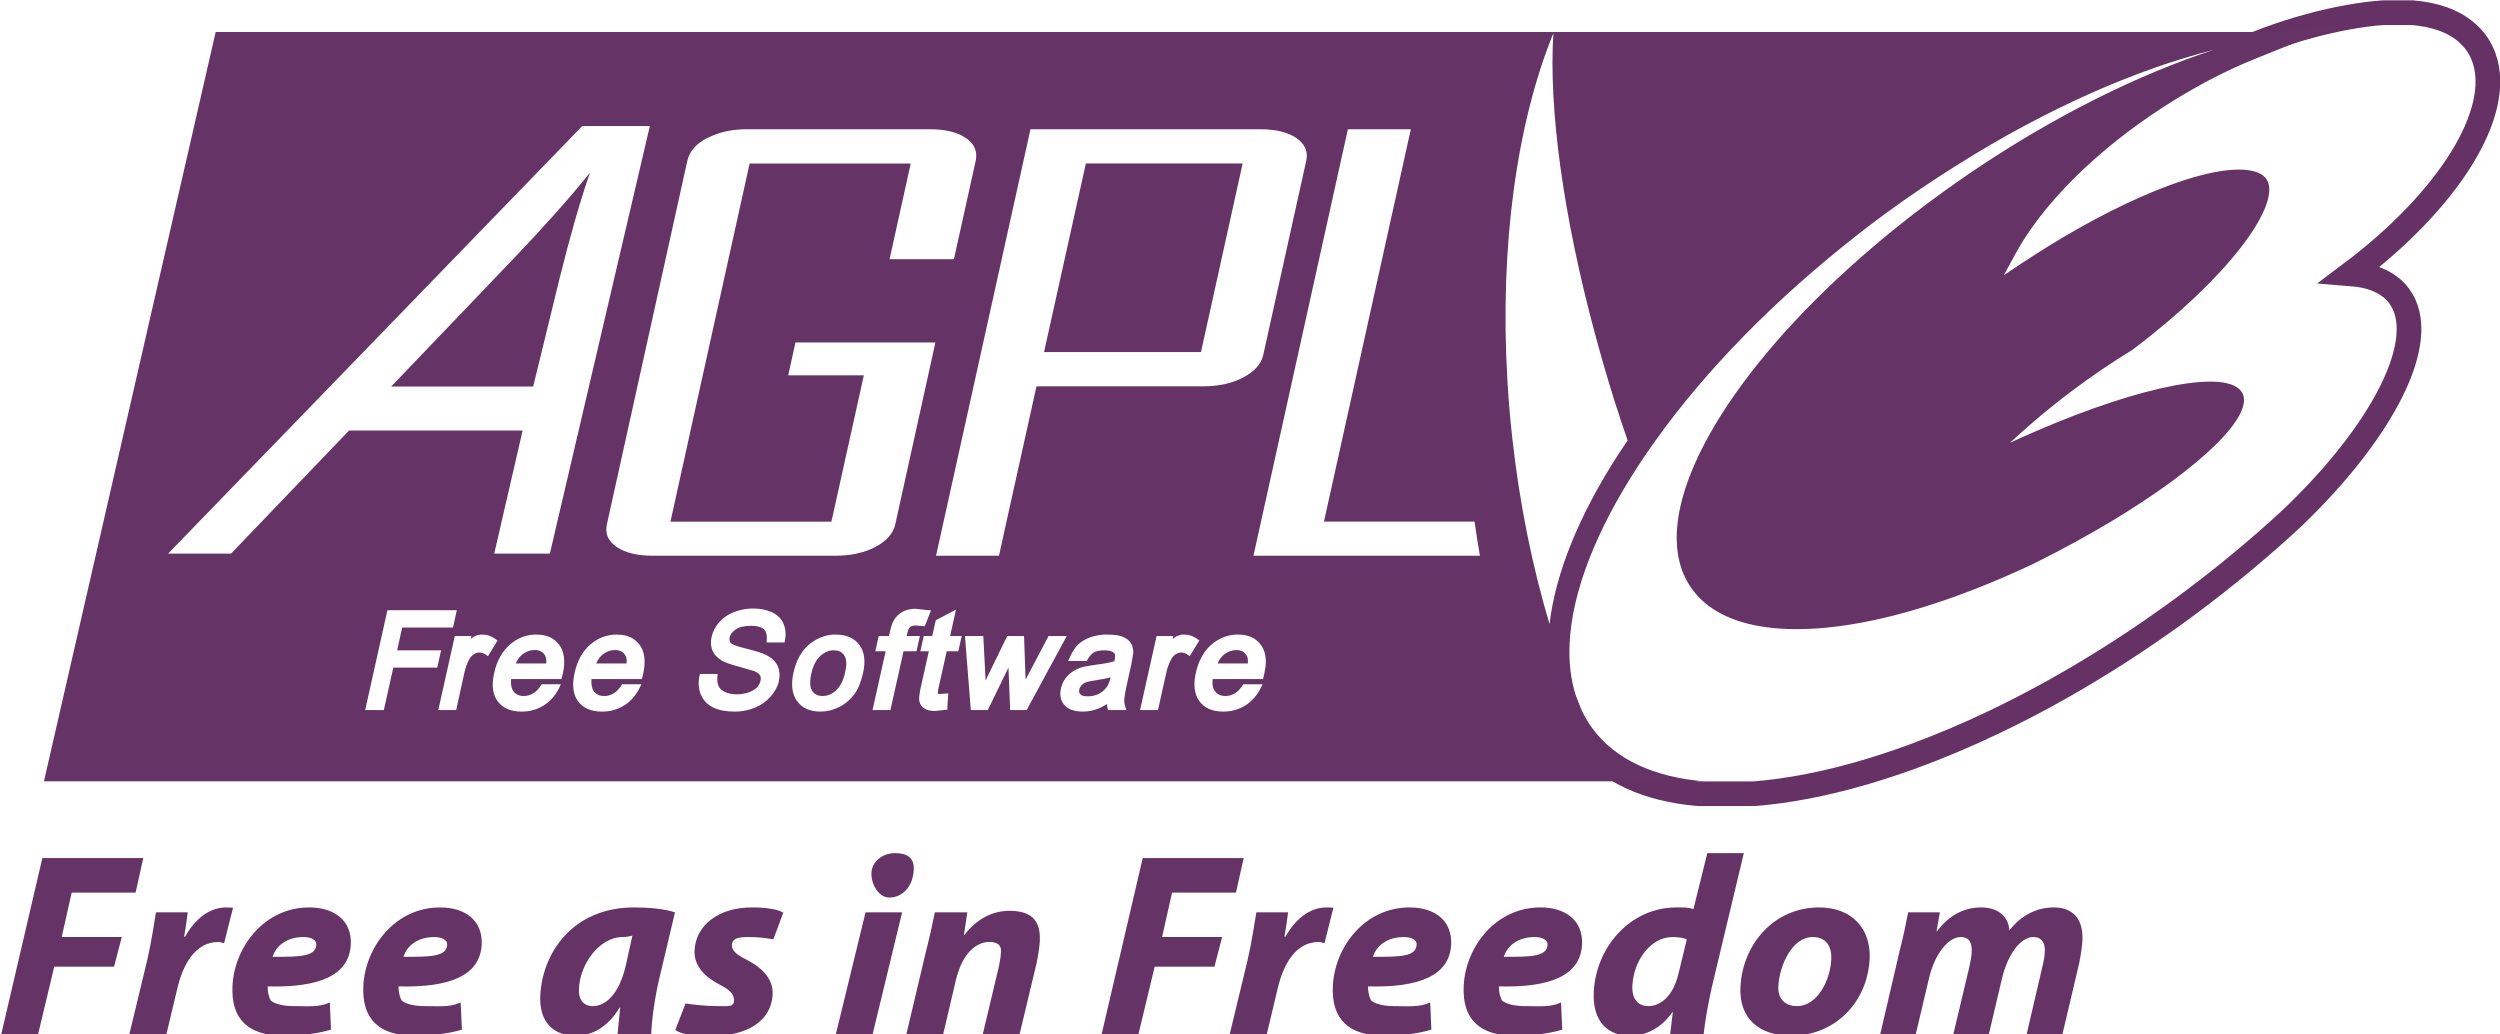 <?xml version="1.0" encoding="UTF-8" standalone="no"?>
<!-- Created with Inkscape (http://www.inkscape.org/) -->

<svg
   xmlns:dc="http://purl.org/dc/elements/1.1/"
   xmlns:cc="http://creativecommons.org/ns#"
   xmlns:rdf="http://www.w3.org/1999/02/22-rdf-syntax-ns#"
   xmlns:svg="http://www.w3.org/2000/svg"
   xmlns="http://www.w3.org/2000/svg"
   xmlns:sodipodi="http://sodipodi.sourceforge.net/DTD/sodipodi-0.dtd"
   xmlns:inkscape="http://www.inkscape.org/namespaces/inkscape"
   width="1630.738"
   height="674.738"
   id="svg1341"
   sodipodi:version="0.32"
   inkscape:version="0.48.0 r9654"
   sodipodi:docname="12345.svg"
   inkscape:output_extension="org.inkscape.output.svg.inkscape"
   version="1.0">
  <sodipodi:namedview
     id="base"
     pagecolor="#ffffff"
     bordercolor="#666666"
     borderopacity="1.0"
     inkscape:pageopacity="0.0"
     inkscape:pageshadow="2"
     inkscape:zoom="0.5054504"
     inkscape:cx="897.55389"
     inkscape:cy="300.72599"
     inkscape:document-units="px"
     inkscape:current-layer="layer1"
     inkscape:window-width="1264"
     inkscape:window-height="764"
     inkscape:window-x="0"
     inkscape:window-y="0"
     showguides="true"
     inkscape:guide-bbox="true"
     width="18in"
     height="12in"
     units="in"
     showborder="true"
     showgrid="false"
     inkscape:window-maximized="0"
     inkscape:snap-page="true"
     fit-margin-top="0"
     fit-margin-left="0"
     fit-margin-right="0"
     fit-margin-bottom="0">
    <sodipodi:guide
       orientation="horizontal"
       position="5.6147906e-006,1476.954"
       id="guide2344" />
    <sodipodi:guide
       orientation="horizontal"
       position="5.6147906e-006,1625.433"
       id="guide2346" />
    <sodipodi:guide
       orientation="vertical"
       position="-820.123,-408.432"
       id="guide3321" />
    <sodipodi:guide
       orientation="vertical"
       position="-118.584,-408.432"
       id="guide3323" />
    <sodipodi:guide
       orientation="horizontal"
       position="5.6147906e-006,557.377"
       id="guide5223" />
    <sodipodi:guide
       orientation="horizontal"
       position="5.6147906e-006,421.582"
       id="guide5235" />
  </sodipodi:namedview>
  <defs
     id="defs1343" />
  <g
     inkscape:label="Layer 1"
     id="layer1"
     inkscape:groupmode="layer"
     transform="translate(5.6147906e-6,3.17)">
    <g
       style="fill:#000000;fill-opacity:0.941;fill-rule:evenodd;stroke:none"
       transform="matrix(0.632,0,0,0.632,381.914,464.97)"
       id="g68">
      <path
         inkscape:connector-curvature="0"
         style="fill:#000000;fill-opacity:0.941"
         d="M 3.86,0 C 3.86,0 3.85,0 3.85,0 2.91,0 2.08,0.31 1.3,0.94 0.72,1.4 0.32,2.02 0,2.71 c 0,0 0.04,0 0.04,0 C 0.36,2.02 0.76,1.4 1.33,0.94 2.11,0.31 2.94,0.01 3.86,0 z"
         id="path70" />
    </g>
    <g
       style="fill:#000000;fill-opacity:0.941;fill-rule:evenodd;stroke:none"
       transform="matrix(0.632,0,0,0.632,384.352,464.97)"
       id="g80">
      <path
         inkscape:connector-curvature="0"
         style="fill:#000000;fill-opacity:0.941"
         d="M 0.03,0 C 0.02,0 0.01,0 0,0 c 0.97,0.01 1.61,0.34 2.04,1.05 0.19,0.3 0.29,0.75 0.29,1.32 0,0.1 -0.02,0.23 -0.03,0.34 0,0 0.04,0 0.04,0 C 2.34,2.6 2.36,2.47 2.36,2.37 2.36,1.8 2.27,1.35 2.08,1.05 1.65,0.33 1,0 0.03,0 z"
         id="path82" />
    </g>
    <g
       id="g2694"
       transform="matrix(4.904,0,0,4.904,-167.173,-3330.067)">
      <path
         d="m 225.509,761.794 c 0,0 -0.007,0 -0.007,0 -0.617,0 -1.162,0.204 -1.675,0.617 -0.381,0.302 -0.644,0.709 -0.854,1.163 0,0 0.026,0 0.026,0 0.21,-0.453 0.473,-0.86 0.847,-1.163 0.512,-0.414 1.057,-0.611 1.662,-0.617 z"
         id="path3550"
         style="fill:#bd0000;fill-opacity:1;fill-rule:evenodd;stroke:none"
         inkscape:connector-curvature="0" />
      <path
         d="m 225.529,761.794 c -0.007,0 -0.013,0 -0.02,0 0.637,0.007 1.057,0.223 1.34,0.69 0.125,0.197 0.19,0.493 0.19,0.867 0,0.066 -0.013,0.151 -0.02,0.223 0,0 0.026,0 0.026,0 0,-0.072 0.013,-0.158 0.013,-0.223 0,-0.374 -0.059,-0.67 -0.184,-0.867 -0.282,-0.473 -0.709,-0.69 -1.346,-0.69 z"
         id="path3554"
         style="fill:#bd0000;fill-opacity:1;fill-rule:evenodd;stroke:none"
         inkscape:connector-curvature="0" />
      <g
         transform="matrix(0.385,0,0,0.385,330.538,1073.202)"
         id="g3556"
         style="fill:#663366;fill-opacity:1">
        <g
           transform="matrix(1.705,0,0,1.705,-769.682,-728.996)"
           id="g3558"
           style="fill:#663366;fill-opacity:1;fill-rule:evenodd;stroke:none">
          <path
             d="m 0,36 c 0,0 7.46,0 7.46,0 0,0 3.35,-14 3.35,-14 0,0 12.12,0 12.12,0 0,0 1.56,-6 1.56,-6 0,0 -12.17,0 -12.17,0 0,0 2.02,-9 2.02,-9 0,0 12.95,0 12.95,0 0,0 1.56,-7 1.56,-7 C 28.85,0 8.4,0 8.4,0 8.4,0 0,36 0,36 z"
             id="path3560"
             style="fill:#663366;fill-opacity:1"
             inkscape:connector-curvature="0" />
        </g>
        <g
           transform="matrix(1.705,0,0,1.705,-725.432,-711.943)"
           id="g3562"
           style="fill:#663366;fill-opacity:1;fill-rule:evenodd;stroke:none">
          <path
             d="m 7.51,26 c 0,0 2.24,-9.4 2.24,-9.4 1.18,-5.09 3.67,-9.6 8.38,-9.6 0.42,0 0.83,0.21 1.14,0.26 0,0 1.82,-7.21 1.82,-7.21 -0.42,0 -0.88,-0.05 -1.4,-0.05 -3.47,0 -6.38,2.44 -8.32,5.94 0,0 -0.2,0 -0.2,0 C 11.46,4.23 11.71,2.61 11.9,1 11.9,1 5.47,1 5.47,1 5.1,3.08 4.53,7.15 3.66,10.82 3.66,10.82 0,26 0,26 c 0,0 7.51,0 7.51,0 z"
             id="path3564"
             style="fill:#663366;fill-opacity:1"
             inkscape:connector-curvature="0" />
        </g>
        <g
           transform="matrix(1.705,0,0,1.705,-690.253,-711.943)"
           id="g3566"
           style="fill:#663366;fill-opacity:1;fill-rule:evenodd;stroke:none">
          <path
             d="M 20.06,19.25 C 17.99,20.26 15.63,20 12.88,20 10.71,20 9.03,19.62 8.11,18.88 7.63,18.07 7.43,16.81 7.47,16 17.6,16.27 23.99,13.93 24.31,7.53 24.55,2.7 21.02,0 15.89,0 6.73,0 0.73,8.08 0.34,15.86 0,22.65 3.52,26 10.78,26 c 2.79,0 6.49,-0.32 9.52,-1.23 0,0 -0.24,-5.52 -0.24,-5.52 z M 17.32,7.53 C 17.2,9.91 14.26,10.05 8.47,10 9.1,7.91 11.22,6 14.69,6 c 1.71,0 2.69,0.65 2.63,1.53 z"
             id="path3568"
             style="fill:#663366;fill-opacity:1"
             inkscape:connector-curvature="0" />
        </g>
        <g
           transform="matrix(1.705,0,0,1.705,-645.03,-711.943)"
           id="g3570"
           style="fill:#663366;fill-opacity:1;fill-rule:evenodd;stroke:none">
          <path
             d="M 20.05,19.25 C 17.98,20.26 15.62,20 12.88,20 10.7,20 9.03,19.62 8.11,18.88 7.63,18.07 7.42,16.81 7.46,16 17.6,16.27 23.98,13.93 24.31,7.53 24.55,2.7 21.02,0 15.89,0 6.72,0 0.72,8.08 0.33,15.86 0,22.65 3.52,26 10.77,26 c 2.8,0 6.5,-0.32 9.53,-1.23 0,0 -0.25,-5.52 -0.25,-5.52 z M 17.32,7.53 C 17.2,9.91 14.26,10.05 8.46,10 9.1,7.91 11.21,6 14.68,6 c 1.71,0 2.7,0.65 2.64,1.53 z"
             id="path3572"
             style="fill:#663366;fill-opacity:1"
             inkscape:connector-curvature="0" />
        </g>
        <g
           transform="matrix(1.705,0,0,1.705,-583.796,-711.943)"
           id="g3574"
           style="fill:#663366;fill-opacity:1;fill-rule:evenodd;stroke:none">
          <path
             d="M 22.74,26 C 22.8,22.83 23.56,17.85 24.35,14.58 24.35,14.58 27.56,1 27.56,1 25.52,0.31 22.34,0 19.28,0 6.86,0 0.7,9.2 0.27,17.82 0,23.23 2.93,26 7.49,26 c 2.95,0 6.28,-1.43 8.87,-5.73 0,0 0.11,0 0.11,0 -0.2,2.07 -0.44,4.08 -0.57,5.73 0,0 6.84,0 6.84,0 z M 17.61,11.72 C 16.15,18.08 13.17,20 10.95,20 8.88,20 7.98,18.53 8.1,16.39 8.34,11.56 12.16,6 16.98,6 c 0.78,0 1.39,-0.14 1.96,-0.28 0,0 -1.33,6 -1.33,6 z"
             id="path3576"
             style="fill:#663366;fill-opacity:1"
             inkscape:connector-curvature="0" />
        </g>
        <g
           transform="matrix(1.705,0,0,1.705,-536.681,-711.943)"
           id="g3578"
           style="fill:#663366;fill-opacity:1;fill-rule:evenodd;stroke:none">
          <path
             d="m 0,24.82 c 1.44,1.12 4.46,1.13 7.61,1.18 6.73,0.05 11.81,-2.89 12.11,-8.29 0.17,-3.6 -2.62,-5.73 -5.35,-7.16 C 12.4,9.6 11.41,8.69 11.46,7.63 11.53,6.2 12.87,6 14.84,6 c 2.22,0 4,0.27 5.02,0.47 0,0 2.02,-5.42 2.02,-5.42 C 20.73,0.36 18.43,0 15.48,0 8.95,0 4.17,3.45 3.9,8.69 c -0.16,3.24 2.17,5.42 4.99,6.9 2.28,1.17 3.06,2.07 3,3.34 C 11.82,20.21 10.68,20 8.61,20 6.18,20 3.49,19.68 2.07,19.46 2.07,19.46 0,24.82 0,24.82 z"
             id="path3580"
             style="fill:#663366;fill-opacity:1"
             inkscape:connector-curvature="0" />
        </g>
        <g
           transform="matrix(1.705,0,0,1.705,-481.346,-730.701)"
           id="g3582"
           style="fill:#663366;fill-opacity:1;fill-rule:evenodd;stroke:none">
          <path
             d="m 7.45,37 c 0,0 6.05,-25 6.05,-25 0,0 -7.41,0 -7.41,0 0,0 -6.09,25 -6.09,25 0,0 7.45,0 7.45,0 z M 10.92,9 C 13.46,9 15.72,6.9 15.86,3.3 15.98,0.86 14.4,0 12.07,0 9.64,0 7.42,1.58 7.29,3.94 7.17,6.32 8.75,9 10.92,9 z"
             id="path3584"
             style="fill:#663366;fill-opacity:1"
             inkscape:connector-curvature="0" />
        </g>
        <g
           transform="matrix(1.705,0,0,1.705,-456.979,-710.767)"
           id="g3586"
           style="fill:#663366;fill-opacity:1;fill-rule:evenodd;stroke:none">
          <path
             d="m 7.46,25.31 c 0,0 2.64,-11.26 2.64,-11.26 1.37,-5.73 4.32,-7.74 6.75,-7.74 1.92,0 2.48,0.82 2.39,2.01 -0.05,0.96 -0.2,1.97 -0.4,2.87 0,0 -3.36,14.12 -3.36,14.12 0,0 7.46,0 7.46,0 0,0 3.54,-14.81 3.54,-14.81 C 26.75,9.22 27.05,7.31 27.11,6.15 27.33,1.64 25.08,0 20.94,0 c -3.32,0 -6.55,1.54 -9.1,4.88 0,0 -0.1,0 -0.1,0 0,0 0.68,-4.57 0.68,-4.57 0,0 -6.58,0 -6.58,0 C 5.41,2.45 4.86,5.04 4.08,8.06 4.08,8.06 0,25.31 0,25.31 c 0,0 7.46,0 7.46,0 z"
             id="path3588"
             style="fill:#663366;fill-opacity:1"
             inkscape:connector-curvature="0" />
        </g>
        <g
           transform="matrix(1.705,0,0,1.705,-389.52,-728.996)"
           id="g3590"
           style="fill:#663366;fill-opacity:1;fill-rule:evenodd;stroke:none">
          <path
             d="m 0,36 c 0,0 7.46,0 7.46,0 0,0 3.36,-14 3.36,-14 0,0 12.11,0 12.11,0 0,0 1.56,-6 1.56,-6 0,0 -12.17,0 -12.17,0 0,0 2.02,-9 2.02,-9 0,0 12.95,0 12.95,0 0,0 1.56,-7 1.56,-7 C 28.85,0 8.4,0 8.4,0 8.4,0 0,36 0,36 z"
             id="path3592"
             style="fill:#663366;fill-opacity:1"
             inkscape:connector-curvature="0" />
        </g>
        <g
           transform="matrix(1.705,0,0,1.705,-345.27,-711.943)"
           id="g3594"
           style="fill:#663366;fill-opacity:1;fill-rule:evenodd;stroke:none">
          <path
             d="m 7.51,26 c 0,0 2.24,-9.4 2.24,-9.4 1.18,-5.09 3.67,-9.6 8.38,-9.6 0.42,0 0.83,0.21 1.14,0.26 0,0 1.82,-7.21 1.82,-7.21 -0.42,0 -0.88,-0.05 -1.4,-0.05 -3.47,0 -6.38,2.44 -8.32,5.94 0,0 -0.2,0 -0.2,0 C 11.46,4.23 11.71,2.61 11.9,1 11.9,1 5.47,1 5.47,1 5.11,3.08 4.53,7.15 3.66,10.82 3.66,10.82 0,26 0,26 c 0,0 7.51,0 7.51,0 z"
             id="path3596"
             style="fill:#663366;fill-opacity:1"
             inkscape:connector-curvature="0" />
        </g>
        <g
           transform="matrix(1.705,0,0,1.705,-310.091,-711.943)"
           id="g3598"
           style="fill:#663366;fill-opacity:1;fill-rule:evenodd;stroke:none">
          <path
             d="M 20.06,19.25 C 17.99,20.26 15.63,20 12.88,20 10.71,20 9.03,19.62 8.11,18.88 7.63,18.07 7.43,16.81 7.47,16 17.6,16.27 23.99,13.93 24.31,7.53 24.55,2.7 21.02,0 15.89,0 6.73,0 0.73,8.08 0.34,15.86 0,22.65 3.53,26 10.78,26 c 2.79,0 6.5,-0.32 9.52,-1.23 0,0 -0.24,-5.52 -0.24,-5.52 z M 17.32,7.53 C 17.2,9.91 14.26,10.05 8.47,10 9.1,7.91 11.22,6 14.69,6 c 1.71,0 2.69,0.65 2.63,1.53 z"
             id="path3600"
             style="fill:#663366;fill-opacity:1"
             inkscape:connector-curvature="0" />
        </g>
        <g
           transform="matrix(1.705,0,0,1.705,-264.868,-711.943)"
           id="g3602"
           style="fill:#663366;fill-opacity:1;fill-rule:evenodd;stroke:none">
          <path
             d="M 20.05,19.25 C 17.98,20.26 15.62,20 12.88,20 10.7,20 9.03,19.62 8.11,18.88 7.63,18.07 7.42,16.81 7.46,16 17.6,16.27 23.98,13.93 24.31,7.53 24.55,2.7 21.02,0 15.89,0 6.72,0 0.72,8.08 0.33,15.86 0,22.65 3.52,26 10.77,26 c 2.8,0 6.5,-0.32 9.53,-1.23 0,0 -0.25,-5.52 -0.25,-5.52 z M 17.32,7.53 C 17.2,9.91 14.26,10.05 8.46,10 9.1,7.91 11.21,6 14.68,6 c 1.71,0 2.7,0.65 2.64,1.53 z"
             id="path3604"
             style="fill:#663366;fill-opacity:1"
             inkscape:connector-curvature="0" />
        </g>
        <g
           transform="matrix(1.705,0,0,1.705,-219.885,-730.701)"
           id="g3606"
           style="fill:#663366;fill-opacity:1;fill-rule:evenodd;stroke:none">
          <path
             d="M 23.31,0 C 23.31,0 20.5,11.36 20.5,11.36 19.48,10.94 18.15,11 17.11,11 7.53,11 0.75,19.2 0.3,28.08 0,34.34 3.34,37 7.64,37 c 3.01,0 6.18,-1.33 8.58,-4.77 0,0 0.1,0 0.1,0 0,0 -0.57,4.77 -0.57,4.77 0,0 6.78,0 6.78,0 0.31,-3 0.96,-6.57 1.69,-9.83 0,0 6.49,-27.17 6.49,-27.17 0,0 -7.4,0 -7.4,0 z M 17.47,24.42 C 16.3,29.35 13.54,31 11.36,31 9.19,31 7.98,29.49 8.13,26.8 8.38,21.82 11.8,17 16.25,17 c 1.25,0 2.32,0.19 2.91,0.47 0,0 -1.69,6.95 -1.69,6.95 z"
             id="path3608"
             style="fill:#663366;fill-opacity:1"
             inkscape:connector-curvature="0" />
        </g>
        <g
           transform="matrix(1.705,0,0,1.705,-169.222,-711.943)"
           id="g3610"
           style="fill:#663366;fill-opacity:1;fill-rule:evenodd;stroke:none">
          <path
             d="M 10.61,26 C 19.31,26 26.02,19.41 26.49,10.44 26.78,4.5 23.08,0 16.25,0 7.23,0 0.76,7.3 0.31,16.12 0,22.54 4.14,26 10.61,26 z m 1.17,-6 C 9.24,20 7.84,18.38 7.99,15.96 8.19,11.93 10.68,6 14.97,6 c 2.96,0 3.87,2.27 3.75,4.5 -0.22,4.4 -2.9,9.5 -6.94,9.5 z"
             id="path3612"
             style="fill:#663366;fill-opacity:1"
             inkscape:connector-curvature="0" />
        </g>
        <g
           transform="matrix(1.705,0,0,1.705,-120.521,-711.943)"
           id="g3614"
           style="fill:#663366;fill-opacity:1;fill-rule:evenodd;stroke:none">
          <path
             d="M 7.2,26 C 7.2,26 9.9,14.58 9.9,14.58 11.03,9.49 13.85,6 16.38,6 c 1.82,0 2.32,1.33 2.23,3.07 -0.05,0.9 -0.25,1.91 -0.46,2.91 0,0 -3.34,14.02 -3.34,14.02 0,0 7.2,0 7.2,0 0,0 2.7,-11.47 2.7,-11.47 C 25.95,9.28 28.61,6 31.09,6 c 1.71,0 2.42,1.22 2.34,2.96 -0.05,1.01 -0.26,2.12 -0.52,3.13 0,0 -3.24,13.91 -3.24,13.91 0,0 7.25,0 7.25,0 0,0 3.49,-14.81 3.49,-14.81 0.27,-1.33 0.58,-3.4 0.63,-4.46 C 41.26,2.33 39.11,0 35.23,0 31.91,0 28.68,1.5 26.23,4.66 26.14,2.38 24.51,0 20.47,0 17.2,0 14.08,1.48 11.58,4.83 c 0,0 -0.1,0 -0.1,0 0,0 0.67,-3.83 0.67,-3.83 0,0 -6.42,0 -6.42,0 C 5.31,3.14 4.8,5.73 4.02,8.75 4.02,8.75 0,26 0,26 c 0,0 7.2,0 7.2,0 z"
             id="path3616"
             style="fill:#663366;fill-opacity:1"
             inkscape:connector-curvature="0" />
        </g>
      </g>
      <path
         id="path3618"
         sodipodi:nodetypes="cccccssccccscccsccc"
         d="m 242.274,772.004 c 0.267,0.685 0.533,1.37 0.811,2.039 0.428,0.909 0.922,1.78 1.516,2.592 3.211,4.364 8.587,6.754 15.414,7.349 0,0 7.343,0 7.343,0 2.322,-0.181 4.755,-0.519 7.276,-1.012 4.349,-0.85 8.959,-2.157 13.747,-3.903 3.627,-1.322 7.354,-2.887 11.137,-4.706 8.237,-3.949 16.747,-9.041 25.095,-15.188 2.749,-2.022 5.388,-4.098 7.921,-6.208 2.322,-1.932 4.549,-3.894 6.676,-5.877 5.938,-5.722 10.42,-11.534 12.958,-16.637 2.644,-5.314 3.172,-9.857 1.005,-12.72 -1.327,-1.757 -3.549,-2.698 -6.41,-2.92 12.886,-9.669 20.396,-21.398 17.702,-28.794 -0.855,-2.36 -2.738,-4.121 -5.438,-5.095 -1.2,-0.431 -2.549,-0.705 -4.021,-0.829 0,0 -3.966,0 -3.966,0 -5.538,0.399 -13.591,2.382 -20.423,5.731"
         style="fill:#ffffff;fill-opacity:0;fill-rule:evenodd;stroke:#663266;stroke-width:3.284;stroke-linecap:butt;stroke-linejoin:miter;stroke-miterlimit:4;stroke-opacity:1"
         inkscape:connector-curvature="0" />
      <path
         d="m 62.777,682.666 c 0,0 -22.843,99.665 -22.843,99.665 0.007,0 60.091,0 60.105,0 26.425,0 105.679,0 105.679,0 1.2e-4,0 54.964,0 54.964,0 -6.548,-0.571 -11.718,-2.87 -14.798,-7.06 -0.571,-0.775 -1.043,-1.61 -1.457,-2.483 -0.263,-0.644 -0.51,-1.293 -0.759,-1.95 -0.657,-2.089 -0.919,-4.406 -0.8,-6.876 0.328,-6.883 3.558,-15.07 9.154,-23.644 5.944,-9.111 14.558,-18.661 25.224,-27.523 2.391,-1.985 4.863,-3.945 7.45,-5.849 3.199,-2.353 6.422,-4.52 9.646,-6.547 11.881,-7.48 23.733,-12.714 34.234,-15.373 -10.036,3.274 -21.31,8.832 -32.449,16.399 -0.401,0.271 -0.796,0.548 -1.19,0.821 -6.18,4.282 -11.779,8.83 -16.666,13.423 -15.723,14.784 -24.034,30.103 -20.257,39.078 0.269,0.617 0.59,1.207 0.965,1.765 4.059,5.97 14.118,7.002 26.866,3.797 0.867,-0.217 1.734,-0.462 2.627,-0.718 4.072,-1.176 8.395,-2.763 12.848,-4.721 1.071,-0.473 2.153,-0.959 3.243,-1.478 0.112,-0.052 0.217,-0.105 0.328,-0.164 14.055,-6.983 24.856,-15.019 27.195,-19.847 0.512,-1.05 0.635,-1.946 0.287,-2.648 -1.668,-3.382 -13.341,-1.097 -27.482,5.028 -1.136,0.493 -2.286,1 -3.448,1.539 0.946,-0.878 1.93,-1.76 2.935,-2.627 1.603,-1.381 3.262,-2.731 5.028,-4.064 2.765,-2.094 5.56,-3.987 8.312,-5.665 12.886,-9.722 19.4,-18.918 18.041,-22.33 -0.256,-0.643 -0.801,-1.085 -1.642,-1.355 -2.686,-0.854 -7.589,0.165 -13.546,2.607 -4.913,2.015 -10.555,5.003 -16.276,8.723 0,0 -0.78,0.513 -0.78,0.513 0,0 -0.144,0.082 -0.144,0.082 0,0 -2.75,1.827 -2.75,1.827 0,0 1.58,-2.894 1.58,-2.894 2.345,-4.292 6.164,-8.77 10.919,-12.93 3.487,-3.042 7.472,-5.907 11.76,-8.415 1.622,-0.95 3.242,-1.832 4.864,-2.627 1.662,-0.812 3.324,-1.533 4.946,-2.176 4.713,-1.864 9.891,-4.218 13.814,-4.526 -0.357,0 -11.7,1.221 -11.7,1.221 0,0 -37.149,0 -37.149,0 0,0 -163.803,0 -163.803,0 0,0 -73.076,0 -73.076,0 z m 177.934,0.144 c -0.644,9.823 1.261,24.212 5.583,40.186 0.768,2.842 1.605,5.735 2.524,8.661 0.571,1.807 1.161,3.585 1.765,5.336 -0.355,0.521 -0.712,1.04 -1.047,1.56 -5.392,8.263 -8.544,16.073 -9.338,22.864 -2.279,-7.632 -3.995,-15.991 -4.967,-24.855 -0.276,-2.54 -0.492,-5.051 -0.636,-7.532 -1.064,-18.024 1.289,-34.362 6.116,-46.22 z m -107.608,12.786 c 0.123,-0.003 0.244,0 0.369,0 0,0 24.28,0 24.28,0 2.075,0 3.68,0.389 4.823,1.17 1.136,0.785 1.562,1.802 1.293,3.038 0,0 -2.894,13.074 -2.894,13.074 0,0 -8.559,0 -8.559,0 0,0 2.812,-12.725 2.812,-12.725 0,0 -21.427,0 -21.427,0 0,0 -7.738,34.973 -7.738,34.973 0,0 -2.791,12.664 -2.791,12.664 0,0 21.407,0 21.407,0 0,0 0.021,-0.082 0.021,-0.082 0,0 4.29,-19.375 4.29,-19.375 0,0 -10.057,0 -10.057,0 0,0 0.965,-4.372 0.965,-4.372 0,-1.1e-4 18.615,0 18.615,0 0,-1.1e-4 -5.336,24.177 -5.336,24.177 -0.072,0.344 -0.199,0.656 -0.37,0.965 -0.44,0.801 -1.208,1.488 -2.278,2.052 -1.484,0.781 -3.261,1.17 -5.336,1.17 0,0 -24.259,0 -24.259,0 -2.075,0 -3.68,-0.388 -4.823,-1.17 -1.136,-0.782 -1.569,-1.78 -1.293,-3.017 0,0 10.693,-48.334 10.693,-48.334 0.276,-1.236 1.136,-2.252 2.627,-3.038 0.053,-0.028 0.112,-0.035 0.164,-0.061 1.361,-0.682 2.958,-1.065 4.803,-1.108 z m 38.052,0 c -1.2e-4,0 30.56,0 30.56,0 2.049,0 3.66,0.389 4.803,1.17 1.149,0.785 1.589,1.802 1.314,3.038 0,0 -5.706,25.778 -5.706,25.778 -0.269,1.228 -1.15,2.23 -2.648,3.017 -1.497,0.789 -3.26,1.19 -5.316,1.19 0,0 -22.207,0 -22.207,0 0,0 -4.289,19.354 -4.289,19.354 0,0 -0.698,3.181 -0.698,3.181 0,0 -8.374,0 -8.374,0 0,0 0.636,-2.873 0.636,-2.873 0,0 11.925,-53.855 11.925,-53.855 z m 42.218,0 c 0,0 8.374,0 8.374,0 0,0 -9.482,42.834 -9.482,42.834 0,0 -2.073,9.359 -2.073,9.359 0,0 20.032,0 20.032,0 0.21,1.536 0.456,3.045 0.718,4.536 0,0 -30.129,0 -30.129,0 0,0 2.381,-10.755 2.381,-10.755 0,0 10.18,-45.974 10.18,-45.974 z m -34.85,4.556 c 0,0 -5.562,25.08 -5.562,25.08 0,0 20.873,0 20.873,0 0,0 5.541,-25.08 5.541,-25.08 0,0 -20.853,0 -20.853,0 z m -44.509,59.194 c 0.082,-0.003 0.164,0 0.246,0 0.972,0 1.821,0.171 2.504,0.493 0.729,0.342 1.25,0.849 1.539,1.519 0.282,0.65 0.356,1.388 0.205,2.196 0,0 -0.061,0.308 -0.061,0.308 0,0 -2.401,0 -2.401,0 -1.1e-4,0 0.02,-0.287 0.02,-0.287 0.062,-0.564 -0.008,-1.008 -0.226,-1.314 -0.028,-0.038 -0.07,-0.089 -0.103,-0.123 -0.054,-0.055 -0.136,-0.118 -0.205,-0.164 -0.336,-0.212 -0.862,-0.328 -1.539,-0.328 -0.9,0 -1.572,0.157 -2.032,0.472 -0.447,0.309 -0.729,0.654 -0.821,1.067 -0.092,0.42 0.059,0.641 0.164,0.759 0.003,0.003 0.017,0.017 0.021,0.021 0.133,0.113 0.595,0.379 2.032,0.718 1.3,0.315 2.162,0.598 2.648,0.842 0.736,0.374 1.25,0.86 1.519,1.457 0.269,0.591 0.328,1.283 0.164,2.032 -0.164,0.729 -0.536,1.401 -1.088,2.032 -0.545,0.63 -1.239,1.13 -2.073,1.478 -0.827,0.342 -1.735,0.534 -2.668,0.534 -1.182,0 -2.131,-0.179 -2.873,-0.534 -0.775,-0.368 -1.334,-0.948 -1.662,-1.704 -0.315,-0.735 -0.383,-1.571 -0.205,-2.483 0,0 0.062,-0.287 0.062,-0.287 0,0 2.36,0 2.36,0 0,0 -0.021,0.287 -0.021,0.287 -0.059,0.545 -8e-4,0.985 0.144,1.314 0.138,0.315 0.401,0.576 0.821,0.78 0.447,0.217 1.005,0.328 1.642,0.328 0.571,0 1.094,-0.096 1.56,-0.267 0.46,-0.164 0.825,-0.381 1.088,-0.657 0.256,-0.276 0.406,-0.567 0.472,-0.883 0.066,-0.282 0.05,-0.521 -0.061,-0.718 -0.125,-0.21 -0.372,-0.397 -0.759,-0.554 0,-1.2e-4 -2.011,-0.595 -2.011,-0.595 -1.123,-0.282 -1.879,-0.552 -2.319,-0.821 -0.598,-0.355 -1.029,-0.809 -1.252,-1.355 -0.223,-0.539 -0.247,-1.135 -0.103,-1.786 0.151,-0.696 0.487,-1.359 1.006,-1.95 0.525,-0.598 1.204,-1.067 2.011,-1.375 0.714,-0.268 1.466,-0.425 2.258,-0.451 z m 21.55,0.041 c 0.13,-0.01 0.252,0 0.39,0 0,0 1.478,0.164 1.478,0.164 0,0 0.493,0.041 0.493,0.041 1.1e-4,0 -0.718,1.827 -0.718,1.827 0,0 -0.144,0.287 -0.144,0.287 0,0 -1.129,-0.103 -1.129,-0.103 -0.333,0 -0.578,0.051 -0.739,0.164 -0.011,0.008 -0.031,0.032 -0.041,0.041 -0.022,0.019 -0.058,0.052 -0.082,0.082 -0.099,0.13 -0.219,0.361 -0.308,0.78 0,0 -0.043,0.177 -0.082,0.328 0.519,0 1.765,0 1.765,0 0,0 -0.451,2.032 -0.451,2.032 0,0 -1.291,0 -1.724,0 -0.131,0.591 -1.745,7.82 -1.745,7.82 0,0 -2.381,0 -2.381,0 0,0 1.548,-6.946 1.745,-7.82 -0.401,0 -1.375,0 -1.375,0 0,0 0.451,-2.032 0.451,-2.032 0,0 0.98,0 1.355,0 0.066,-0.282 0.164,-0.636 0.164,-0.636 0.145,-0.657 0.296,-1.129 0.493,-1.457 0.269,-0.453 0.649,-0.832 1.129,-1.108 0.395,-0.229 0.894,-0.367 1.457,-0.41 z m 5.685,0.103 c 0,0 -0.622,2.8 -0.78,3.51 0.46,0 1.539,0 1.539,0 0,0 -0.451,2.032 -0.451,2.032 0,0 -1.132,0 -1.539,0 -0.125,0.565 -1.108,4.946 -1.108,4.946 0,0 -0.082,0.526 -0.082,0.677 1.2e-4,0.005 -4.5e-4,0.017 0,0.021 3.4e-4,0.002 -4.5e-4,0.019 0,0.021 5.7e-4,10e-4 0.02,-8e-4 0.02,0 0,0 0.246,0.02 0.246,0.02 0,0 1.129,-0.082 1.129,-0.082 0,0 -0.123,1.827 -0.123,1.827 0,0 0.021,0.328 0.021,0.328 0,0 -1.621,0.185 -1.621,0.185 -0.644,0 -1.116,-0.105 -1.457,-0.328 -0.361,-0.236 -0.571,-0.55 -0.657,-0.944 -0.013,-0.072 -0.041,-0.177 -0.041,-0.328 0,-0.296 0.056,-0.796 0.246,-1.663 0,0 0.863,-3.865 1.047,-4.679 -0.309,0 -1.129,0 -1.129,0 0,0 0.451,-2.032 0.451,-2.032 0,0 0.8,0 1.129,0 0.105,-0.473 0.472,-2.094 0.472,-2.094 0,0 1.909,-1.006 1.909,-1.006 0,0 0.78,-0.41 0.78,-0.41 z m -75.632,0.082 c 0,0 9.236,0 9.236,0 0,0 -0.513,2.299 -0.513,2.299 0,0 -6.161,0 -6.752,0 -0.105,0.466 -0.526,2.354 -0.677,3.038 0.854,0 5.849,0 5.849,0 0,0 -0.513,2.299 -0.513,2.299 0,0 -5.258,0 -5.849,0 -0.125,0.571 -1.252,5.644 -1.252,5.644 0,0 -2.483,0 -2.483,0 0,0 2.955,-13.279 2.955,-13.279 z m 12.376,3.243 c 0.093,-0.011 0.194,0 0.287,0 0.591,0 1.137,0.18 1.662,0.554 0,0 0.328,0.226 0.328,0.226 0,0 -1.273,2.093 -1.273,2.093 0,0 -0.349,-0.246 -0.349,-0.246 -0.256,-0.164 -0.532,-0.246 -0.821,-0.246 -0.25,0 -0.482,0.089 -0.718,0.246 -0.25,0.164 -0.458,0.382 -0.616,0.677 -0.276,0.506 -0.478,1.072 -0.616,1.683 0,0 -1.108,5.049 -1.108,5.049 0,0 -2.381,0 -2.381,0 0,0 2.196,-9.851 2.196,-9.851 0,0 2.217,0 2.217,0 0,0 -0.076,0.299 -0.103,0.41 0.105,-0.079 0.216,-0.187 0.308,-0.246 0.318,-0.19 0.654,-0.308 0.985,-0.349 z m 7.06,0 c 0.143,-0.011 0.284,0 0.431,0 1.34,0 2.354,0.47 3.017,1.396 0.414,0.598 0.636,1.336 0.636,2.217 0,0.486 -0.06,1.009 -0.185,1.58 0,0 -0.185,0.718 -0.185,0.718 0,0 -6.021,0 -6.691,0 -0.013,0.138 -0.021,0.286 -0.021,0.41 0,0.512 0.105,0.915 0.328,1.211 0.106,0.145 0.229,0.275 0.369,0.369 0.265,0.173 0.606,0.267 1.006,0.267 0.486,0 0.913,-0.134 1.314,-0.39 0.381,-0.243 0.745,-0.631 1.067,-1.17 0,0 2.545,0 2.545,0 0,0 -0.226,0.493 -0.226,0.493 -0.486,0.985 -1.164,1.754 -2.011,2.299 -0.847,0.545 -1.859,0.841 -2.976,0.841 -1.451,0 -2.532,-0.47 -3.202,-1.396 -0.663,-0.906 -0.806,-2.159 -0.452,-3.735 0.355,-1.603 1.062,-2.883 2.093,-3.776 0.924,-0.801 1.973,-1.246 3.14,-1.334 z m 10.693,0 c 0.143,-0.011 0.284,0 0.431,0 1.34,0 2.354,0.47 3.017,1.396 0.414,0.598 0.636,1.336 0.636,2.217 0,0.479 -0.06,0.995 -0.185,1.56 0,0 -0.185,0.739 -0.185,0.739 0,0 -6.021,0 -6.691,0 -0.007,0.092 -0.014,0.175 -0.021,0.267 -0.005,0.035 0.002,0.087 0,0.123 -1.9e-4,0.006 0,0.015 0,0.021 0,0.099 0.014,0.195 0.021,0.287 0.033,0.374 0.131,0.687 0.308,0.924 0.034,0.046 0.066,0.103 0.103,0.144 0.301,0.322 0.727,0.493 1.273,0.493 0.486,0 0.919,-0.134 1.313,-0.39 0.381,-0.243 0.746,-0.631 1.067,-1.17 0,0 2.565,0 2.565,0 0,0 -0.246,0.493 -0.246,0.493 -0.486,0.985 -1.164,1.754 -2.011,2.299 -0.847,0.545 -1.86,0.841 -2.976,0.841 -1.451,0 -2.532,-0.47 -3.202,-1.396 -0.433,-0.591 -0.636,-1.344 -0.636,-2.237 0,-0.138 0.007,-0.287 0.021,-0.431 0.026,-0.341 0.079,-0.686 0.164,-1.067 0.355,-1.596 1.042,-2.883 2.073,-3.776 0.924,-0.801 1.993,-1.246 3.161,-1.334 z m 29.124,0 c 0.147,-0.011 0.282,0 0.431,0 1.366,0 2.416,0.462 3.099,1.375 0.677,0.913 0.841,2.144 0.493,3.694 -0.269,1.209 -0.658,2.185 -1.19,2.894 -0.532,0.709 -1.21,1.289 -2.011,1.683 -0.795,0.394 -1.636,0.595 -2.483,0.595 -1.392,0 -2.429,-0.476 -3.099,-1.396 -0.433,-0.585 -0.657,-1.337 -0.657,-2.237 0,-0.486 0.053,-1.002 0.185,-1.58 0.394,-1.76 1.199,-3.101 2.381,-3.961 0.868,-0.626 1.826,-0.988 2.853,-1.067 z m 36.061,0 c 0.173,-0.011 0.333,0 0.513,0 0.827,0 1.478,0.084 1.97,0.287 0.525,0.21 0.898,0.507 1.108,0.862 0.204,0.335 0.308,0.746 0.308,1.252 0,0 -0.246,1.498 -0.246,1.498 0,0 -0.452,2.032 -0.452,2.032 -0.388,1.734 -0.473,2.384 -0.493,2.627 -0.02,0.328 0.011,0.648 0.103,0.944 0,0 0.164,0.534 0.164,0.534 0,0 -2.422,0 -2.422,0 0,0 -0.103,-0.308 -0.103,-0.308 -0.039,-0.144 -0.028,-0.328 -0.041,-0.493 -0.46,0.282 -0.92,0.533 -1.334,0.677 -0.611,0.21 -1.245,0.328 -1.888,0.328 -1.116,0 -1.943,-0.291 -2.442,-0.862 -0.381,-0.42 -0.554,-0.934 -0.554,-1.519 0,-0.223 0.03,-0.455 0.082,-0.698 0.112,-0.499 0.314,-0.961 0.636,-1.375 0.315,-0.407 0.688,-0.742 1.108,-0.985 0.407,-0.243 0.861,-0.415 1.334,-0.534 0,0 1.457,-0.246 1.457,-0.246 1.123,-0.131 1.961,-0.295 2.565,-0.472 0.013,-0.066 0.041,-0.144 0.041,-0.144 0.095,-0.423 0.083,-0.74 -0.021,-0.903 -0.008,-0.011 -0.032,-0.032 -0.041,-0.041 -0.022,-0.024 -0.056,-0.061 -0.082,-0.082 -0.247,-0.195 -0.668,-0.287 -1.231,-0.287 -0.637,0 -1.108,0.104 -1.437,0.308 -0.322,0.204 -0.62,0.576 -0.883,1.108 0,0 -2.483,0 -2.483,0 0,0 0.226,-0.493 0.226,-0.493 0.296,-0.683 0.648,-1.25 1.088,-1.683 0.44,-0.433 1.034,-0.769 1.724,-1.006 0.528,-0.174 1.106,-0.29 1.724,-0.328 z m 10.406,0 c 0.093,-0.011 0.194,0 0.287,0 0.598,0 1.158,0.18 1.683,0.554 0,0 0.308,0.226 0.308,0.226 0,0 -1.273,2.093 -1.273,2.093 0,0 -0.349,-0.246 -0.349,-0.246 -0.256,-0.164 -0.518,-0.246 -0.8,-0.246 -0.25,0 -0.496,0.089 -0.739,0.246 -0.25,0.164 -0.431,0.382 -0.595,0.677 -0.269,0.506 -0.478,1.072 -0.616,1.683 0,0 -1.129,5.049 -1.129,5.049 0,0 -2.381,0 -2.381,0 0,0 2.196,-9.851 2.196,-9.851 0,0 2.217,0 2.217,0 0,0 -0.056,0.299 -0.082,0.41 0.105,-0.079 0.209,-0.187 0.308,-0.246 0.313,-0.19 0.634,-0.308 0.965,-0.349 z m 7.04,0 c 0.143,-0.011 0.284,0 0.431,0 1.34,0 2.36,0.47 3.017,1.396 0.42,0.598 0.636,1.336 0.636,2.217 0,0.486 -0.08,1.009 -0.205,1.58 0,0 -0.164,0.718 -0.164,0.718 0,0 -6.028,0 -6.691,0 -0.013,0.138 -0.041,0.286 -0.041,0.41 0,0.512 0.112,0.915 0.328,1.211 0.034,0.046 0.086,0.103 0.123,0.144 0.022,0.023 0.059,0.061 0.082,0.082 0.294,0.267 0.693,0.41 1.19,0.41 0.486,0 0.913,-0.134 1.314,-0.39 0.381,-0.243 0.739,-0.631 1.067,-1.17 0,0 2.566,0 2.566,0 0,0 -0.246,0.493 -0.246,0.493 -0.486,0.985 -1.171,1.754 -2.011,2.299 -0.854,0.545 -1.853,0.841 -2.976,0.841 -1.451,0 -2.511,-0.47 -3.181,-1.396 -0.663,-0.906 -0.82,-2.159 -0.472,-3.735 0.355,-1.603 1.042,-2.883 2.073,-3.776 0.93,-0.801 1.995,-1.246 3.161,-1.334 z m -35.938,0.185 c 0,0 2.442,0 2.442,0 0,0 0.301,5.846 0.308,5.931 0.099,-0.209 0.175,-0.385 0.185,-0.41 0,0 2.689,-5.521 2.689,-5.521 0,0 2.237,0 2.237,0 0,0 0.205,5.775 0.205,5.808 0.066,-0.118 3.058,-5.808 3.058,-5.808 0,0 2.422,0 2.422,0 0,0 -5.336,9.851 -5.336,9.851 0,0 -2.196,0 -2.196,0 0,0 -0.213,-5.342 -0.226,-5.644 -0.906,1.859 -2.75,5.644 -2.75,5.644 0,0 -2.258,0 -2.258,0 0,0 -0.78,-9.851 -0.78,-9.851 z m -57.344,1.868 c -0.566,0.024 -1.08,0.228 -1.56,0.616 -0.381,0.302 -0.638,0.717 -0.841,1.17 0,1.2e-4 4.043,0 4.043,0 0.007,-0.072 0.021,-0.16 0.021,-0.226 0,-0.374 -0.067,-0.665 -0.185,-0.862 -0.289,-0.473 -0.718,-0.698 -1.355,-0.698 -0.038,0 -0.085,-0.002 -0.123,0 z m 10.693,0 c -0.566,0.024 -1.08,0.228 -1.56,0.616 -0.381,0.302 -0.631,0.717 -0.841,1.17 0,1.2e-4 4.043,0 4.043,0 0.007,-0.072 0.021,-0.16 0.021,-0.226 0,-0.374 -0.06,-0.665 -0.185,-0.862 -0.057,-0.096 -0.135,-0.192 -0.205,-0.267 -0.274,-0.283 -0.652,-0.431 -1.149,-0.431 -0.038,0 -0.085,-0.002 -0.123,0 z m 82.712,0 c -0.582,0.018 -1.125,0.215 -1.622,0.616 -0.374,0.302 -0.631,0.717 -0.841,1.17 0,1.2e-4 4.023,0 4.023,0 0.007,-0.072 0.021,-0.16 0.021,-0.226 0,-0.374 -0.06,-0.665 -0.185,-0.862 -0.282,-0.466 -0.718,-0.691 -1.355,-0.698 -0.019,2.3e-4 -0.022,-5.7e-4 -0.041,0 z m -53.773,0.041 c -0.543,0.064 -1.048,0.312 -1.519,0.739 -0.565,0.512 -0.975,1.317 -1.211,2.381 -0.099,0.447 -0.144,0.828 -0.144,1.17 0,0.466 0.089,0.833 0.267,1.108 0.047,0.071 0.11,0.146 0.164,0.205 0.292,0.31 0.7,0.472 1.211,0.472 0.663,0 1.248,-0.247 1.806,-0.759 0.565,-0.519 0.968,-1.332 1.211,-2.422 0.223,-0.998 0.192,-1.744 -0.123,-2.217 -0.302,-0.46 -0.744,-0.677 -1.355,-0.677 -0.104,0 -0.207,-0.012 -0.308,0 z m 37.087,3.592 c -0.558,0.151 -1.184,0.278 -2.011,0.39 -0.617,0.092 -1.057,0.189 -1.314,0.287 -0.223,0.092 -0.403,0.219 -0.554,0.39 -0.144,0.164 -0.241,0.337 -0.287,0.534 -0.013,0.079 -0.021,0.16 -0.021,0.226 0,0.005 -1.2e-4,0.015 0,0.021 6.8e-4,0.016 -0.002,0.046 0,0.062 0.004,0.03 0.012,0.075 0.021,0.103 0.003,0.009 0.017,0.032 0.021,0.041 0.007,0.018 0.012,0.045 0.021,0.062 0.009,0.017 0.03,0.045 0.041,0.061 0.017,0.024 0.041,0.06 0.062,0.082 0.164,0.184 0.492,0.267 0.965,0.267 0.519,0 1.018,-0.099 1.478,-0.328 0.453,-0.223 0.818,-0.557 1.088,-0.944 0.197,-0.276 0.355,-0.7 0.493,-1.252 z m -125.365,-16.456 55.083,-56.872 8.995,0 -13.3,56.872 -7.399,0 3.776,-16.371 -23.092,0 -15.692,16.371 -8.372,0 m 29.676,-22.229 18.886,0 3.484,-14.276 c 1.406,-5.664 2.76,-10.384 4.061,-14.16 -2.6,3.259 -6.04,7.125 -10.32,11.599 L 86.126,729.816"
         style="fill:#663366;fill-opacity:1;fill-rule:evenodd;stroke:none"
         id="path3552"
         inkscape:connector-curvature="0" />
    </g>
  </g>
</svg>
